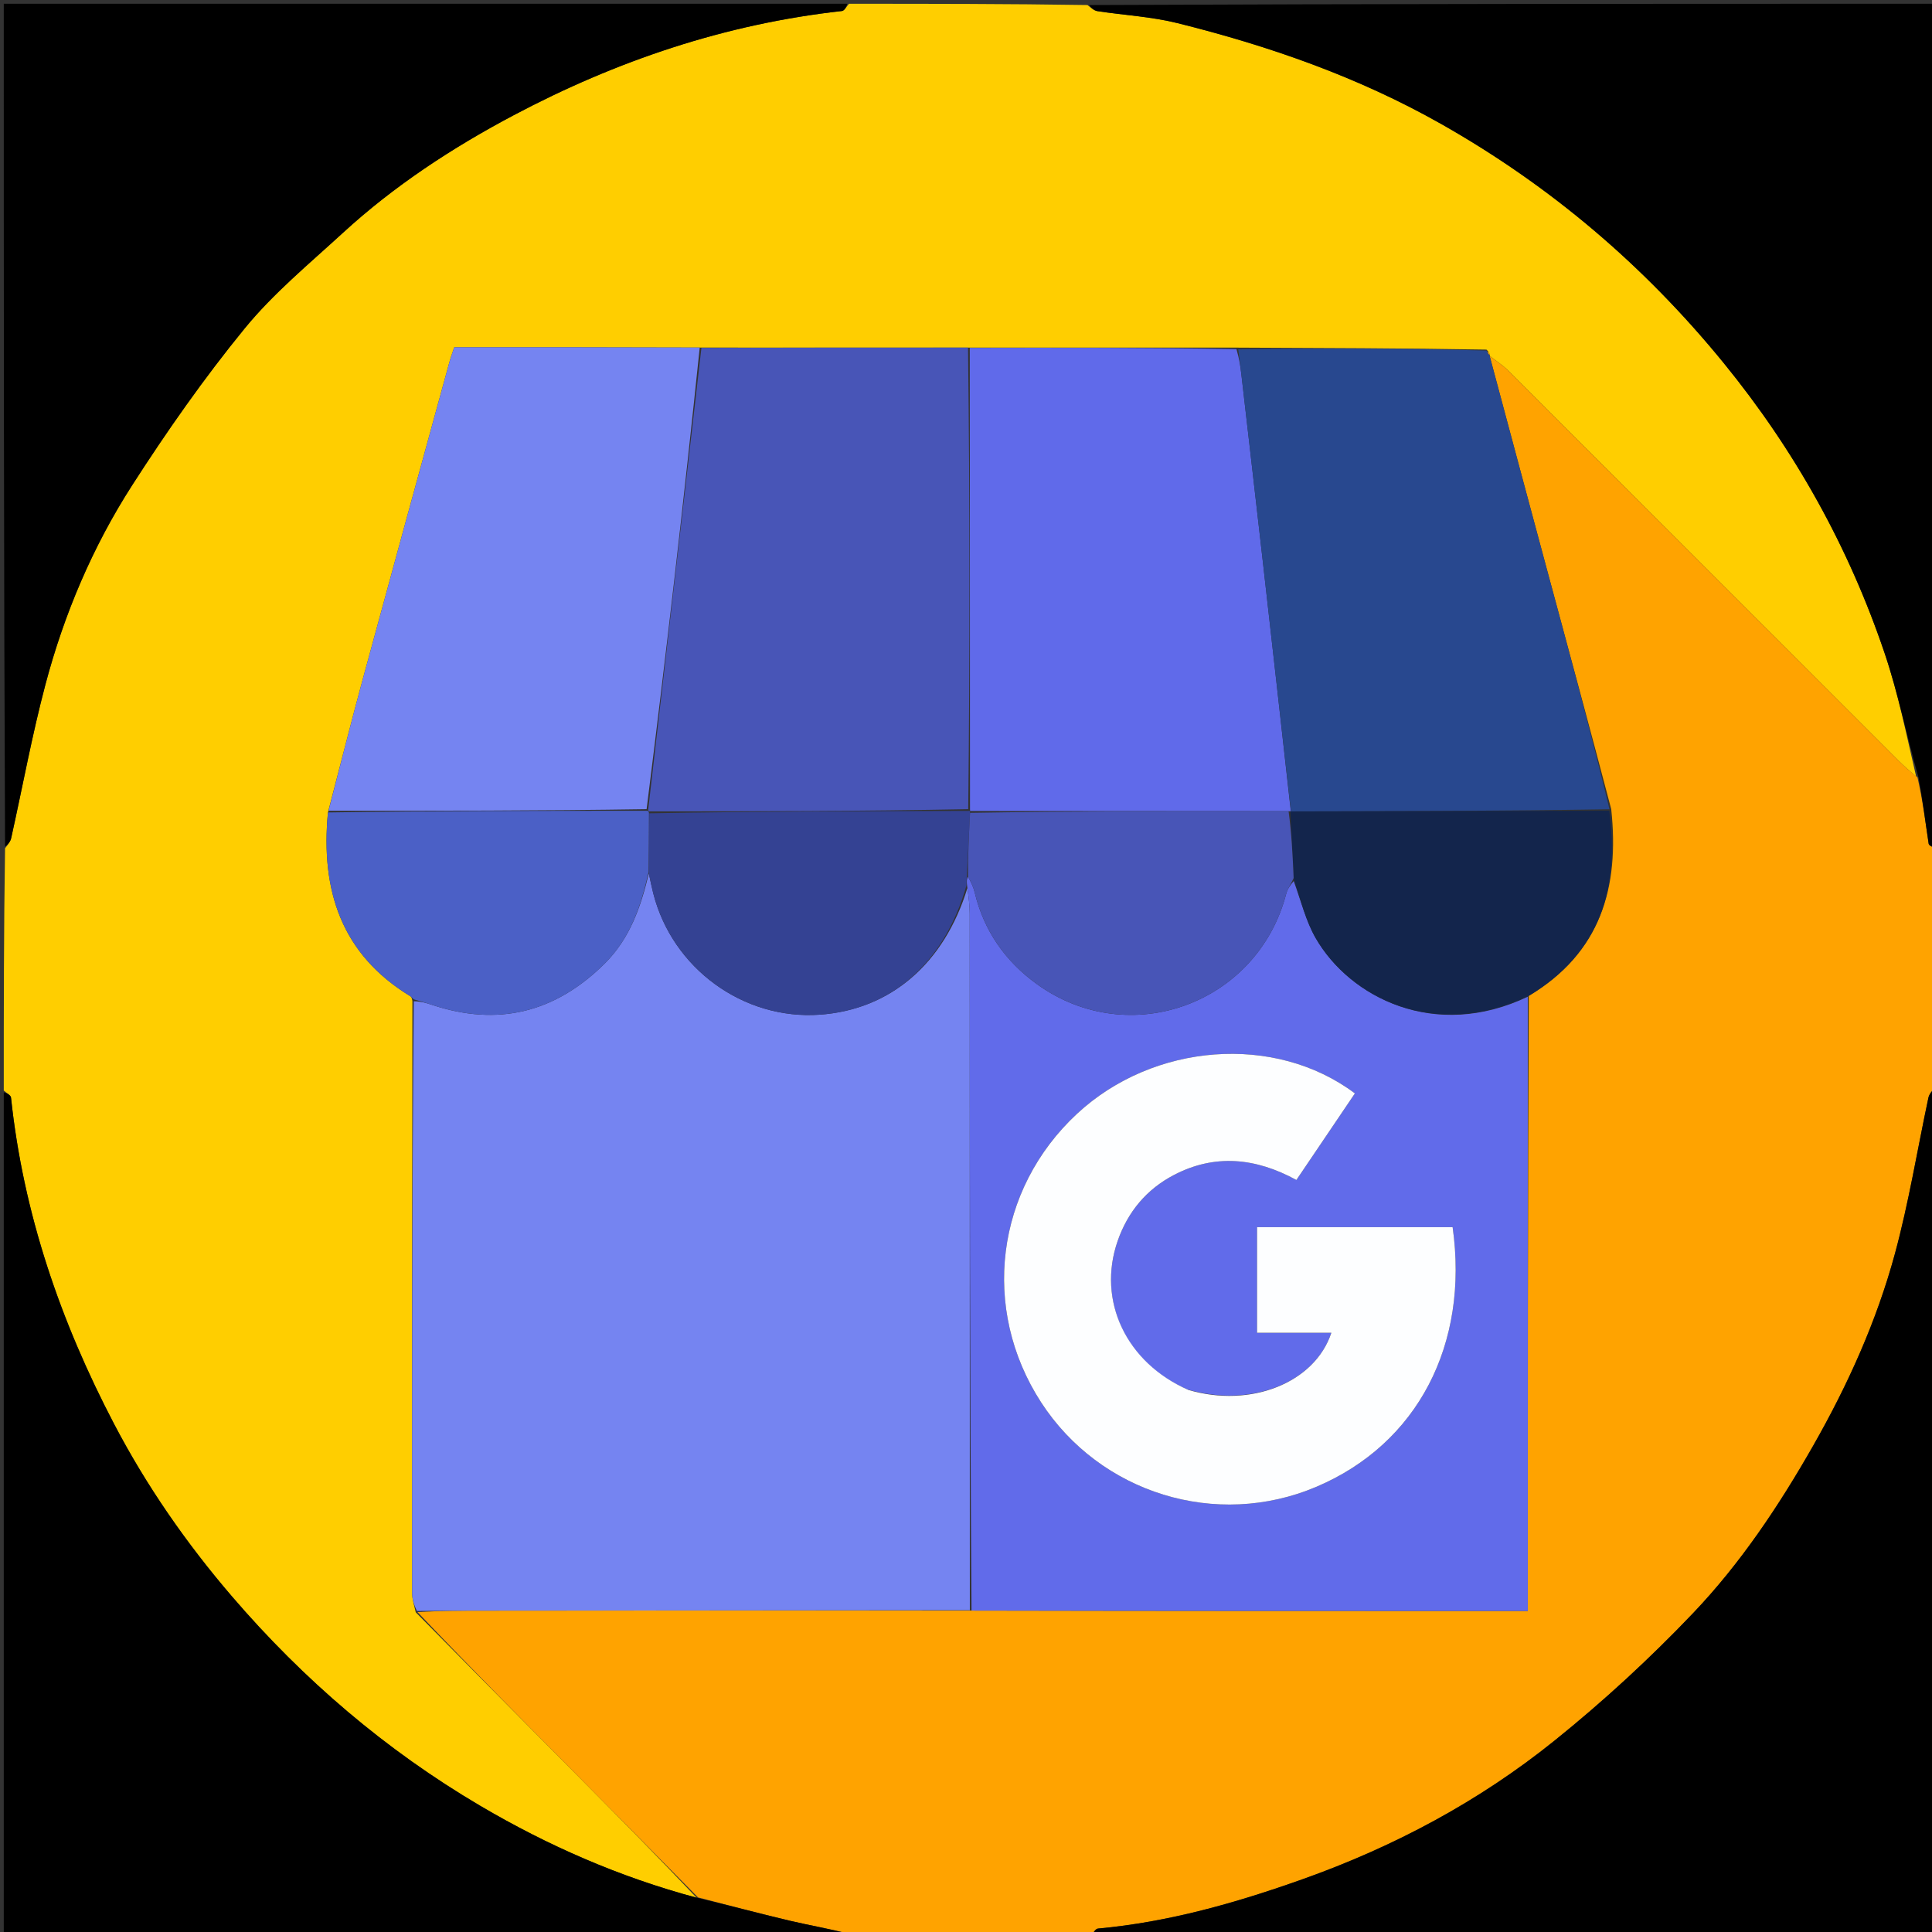 <svg version="1.1" id="Layer_1" xmlns="http://www.w3.org/2000/svg" xmlns:xlink="http://www.w3.org/1999/xlink" x="0px" y="0px"
	 width="100%" viewBox="0 0 512 512" enable-background="new 0 0 512 512" xml:space="preserve">
<rect x="0" y="0" width="512" height="512" fill="#333333" stroke="none"/>
<path fill="#FFCE00" opacity="1" stroke="none" 
	d="
M225,1 
	C246.021,1 267.042,1 288.191,1.336 
	C289.156,2.112 289.953,2.815 290.836,2.95 
	C297.909,4.034 305.149,4.407 312.056,6.128 
	C336.425,12.201 359.958,20.404 381.984,32.884 
	C410.995,49.323 435.803,70.441 456.834,96.248 
	C475.682,119.377 489.961,145.014 499.481,173.206 
	C503.084,183.875 505.268,195.023 507.8,205.801 
	C506.041,204.296 504.534,202.99 503.126,201.583 
	C468.668,167.143 434.228,132.685 399.749,98.265 
	C398.257,96.775 396.43,95.62 394.77,94.295 
	C394.78,94.28 394.816,94.275 394.789,94.031 
	C394.662,93.466 394.482,93.199 393.935,92.65 
	C371.814,92.27 349.977,92.229 327.667,92.123 
	C303.797,92.102 280.4,92.146 256.538,92.124 
	C232.678,92.102 209.282,92.145 185.434,92.109 
	C163.502,92.031 142.022,92.031 120.381,92.031 
	C119.905,93.48 119.445,94.7 119.102,95.952 
	C111.374,124.179 103.617,152.398 95.961,180.645 
	C92.88,192.014 90.026,203.445 86.912,215.31 
	C84.939,236.031 90.5,252.922 108.764,264.027 
	C109.028,264.188 109.172,264.544 109.289,265.284 
	C109.199,317.913 109.186,370.069 109.221,422.224 
	C109.222,423.813 109.742,425.402 110.18,427.281 
	C124.606,441.928 138.883,456.274 153.138,470.642 
	C163.768,481.358 174.37,492.102 184.591,502.904 
	C164.137,497.423 145.199,489.107 127.326,478.591 
	C102.289,463.858 80.477,445.192 61.509,423.114 
	C49.376,408.99 38.825,393.78 30.24,377.377 
	C16.035,350.236 6.17,321.569 2.918,290.881 
	C2.845,290.194 1.664,289.625 1,289 
	C1,267.646 1,246.292 1.341,224.796 
	C2.119,223.813 2.762,223.018 2.961,222.124 
	C5.984,208.549 8.48,194.837 12.04,181.406 
	C17.001,162.685 24.569,144.86 35.032,128.583 
	C44.237,114.262 54.063,100.229 64.826,87.059 
	C72.43,77.755 81.903,69.938 90.817,61.757 
	C104.432,49.26 119.834,39.169 136.085,30.558 
	C163.369,16.101 192.26,6.342 223.115,2.918 
	C223.806,2.842 224.375,1.664 225,1 
z"/>
<path fill="#FFA300" opacity="1" stroke="none" 
	d="
M184.984,502.833 
	C174.37,492.102 163.768,481.358 153.138,470.642 
	C138.883,456.274 124.606,441.928 110.643,427.219 
	C116.596,426.857 122.246,426.846 127.896,426.841 
	C170.936,426.799 213.975,426.758 257.471,426.822 
	C306.803,426.927 355.679,426.927 404.881,426.927 
	C404.881,372.272 404.881,318.206 405.148,263.915 
	C424.154,252.491 429.243,235.281 426.992,214.427 
	C421.23,192.564 415.396,171.095 409.602,149.615 
	C404.631,131.187 399.705,112.745 394.76,94.31 
	C396.43,95.62 398.257,96.775 399.749,98.265 
	C434.228,132.685 468.668,167.143 503.126,201.583 
	C504.534,202.99 506.041,204.296 508.154,206.006 
	C509.551,212.108 510.247,217.861 511.115,223.588 
	C511.198,224.141 512.346,224.533 513,225 
	C513,246.021 513,267.042 512.639,288.222 
	C511.857,289.23 511.235,290.035 511.044,290.933 
	C508.105,304.717 505.856,318.684 502.169,332.262 
	C497.316,350.138 489.716,366.978 480.516,383.122 
	C471.44,399.048 461.281,414.278 448.694,427.495 
	C437.217,439.546 424.855,450.916 411.887,461.348 
	C391.908,477.42 369.409,489.409 345.208,498.012 
	C327.603,504.27 309.7,509.384 290.977,511.089 
	C290.266,511.154 289.657,512.338 289,513 
	C267.979,513 246.958,513 225.751,512.629 
	C220.089,511.176 214.574,510.257 209.145,508.974 
	C201.059,507.062 193.035,504.893 184.984,502.833 
z"/>
<path fill="#000000" opacity="1" stroke="none" 
	d="
M513,224.531 
	C512.346,224.533 511.198,224.141 511.115,223.588 
	C510.247,217.861 509.551,212.108 508.453,206.157 
	C505.268,195.023 503.084,183.875 499.481,173.206 
	C489.961,145.014 475.682,119.377 456.834,96.248 
	C435.803,70.441 410.995,49.323 381.984,32.884 
	C359.958,20.404 336.425,12.201 312.056,6.128 
	C305.149,4.407 297.909,4.034 290.836,2.95 
	C289.953,2.815 289.156,2.112 288.659,1.336 
	C363.594,1 438.187,1 513,1 
	C513,75.354 513,149.708 513,224.531 
z"/>
<path fill="#000000" opacity="1" stroke="none" 
	d="
M184.591,502.904 
	C193.035,504.893 201.059,507.062 209.145,508.974 
	C214.574,510.257 220.089,511.176 225.283,512.629 
	C150.406,513 75.813,513 1,513 
	C1,438.646 1,364.292 1,289.469 
	C1.664,289.625 2.845,290.194 2.918,290.881 
	C6.17,321.569 16.035,350.236 30.24,377.377 
	C38.825,393.78 49.376,408.99 61.509,423.114 
	C80.477,445.192 102.289,463.858 127.326,478.591 
	C145.199,489.107 164.137,497.423 184.591,502.904 
z"/>
<path fill="#000000" opacity="1" stroke="none" 
	d="
M289.469,513 
	C289.657,512.338 290.266,511.154 290.977,511.089 
	C309.7,509.384 327.603,504.27 345.208,498.012 
	C369.409,489.409 391.908,477.42 411.887,461.348 
	C424.855,450.916 437.217,439.546 448.694,427.495 
	C461.281,414.278 471.44,399.048 480.516,383.122 
	C489.716,366.978 497.316,350.138 502.169,332.262 
	C505.856,318.684 508.105,304.717 511.044,290.933 
	C511.235,290.035 511.857,289.23 512.639,288.691 
	C513,363.594 513,438.187 513,513 
	C438.646,513 364.292,513 289.469,513 
z"/>
<path fill="#000000" opacity="1" stroke="none" 
	d="
M224.531,1 
	C224.375,1.664 223.806,2.842 223.115,2.918 
	C192.26,6.342 163.369,16.101 136.085,30.558 
	C119.834,39.169 104.432,49.26 90.817,61.757 
	C81.903,69.938 72.43,77.755 64.826,87.059 
	C54.063,100.229 44.237,114.262 35.032,128.583 
	C24.569,144.86 17.001,162.685 12.04,181.406 
	C8.48,194.837 5.984,208.549 2.961,222.124 
	C2.762,223.018 2.119,223.813 1.341,224.327 
	C1,149.739 1,75.479 1,1 
	C75.354,1 149.708,1 224.531,1 
z"/>
<path fill="#7584F1" opacity="1" stroke="none" 
	d="
M257.014,426.716 
	C213.975,426.758 170.936,426.799 127.896,426.841 
	C122.246,426.846 116.596,426.857 110.483,426.928 
	C109.742,425.402 109.222,423.813 109.221,422.224 
	C109.186,370.069 109.199,317.913 109.656,265.343 
	C111.534,265.373 112.971,265.792 114.39,266.267 
	C131.904,272.123 147.089,268.367 160.19,255.414 
	C167.021,248.66 169.877,240.11 171.948,231.479 
	C172.375,233.481 172.706,235.108 173.114,236.716 
	C178.155,256.622 196.987,270.345 217.264,268.9 
	C236.139,267.555 250.239,255.27 256.368,235.366 
	C256.718,237.863 256.979,240.007 256.98,242.152 
	C257.007,303.673 257.009,365.195 257.014,426.716 
z"/>
<path fill="#606AEA" opacity="1" stroke="none" 
	d="
M257.003,92.189 
	C280.4,92.146 303.797,92.102 327.677,92.525 
	C328.439,95.129 328.746,97.262 328.993,99.402 
	C330.871,115.706 332.754,132.01 334.603,148.318 
	C337.124,170.555 339.616,192.796 342.075,215.034 
	C342.03,215.032 341.95,214.987 341.486,214.971 
	C313.051,214.949 285.081,214.943 257.103,214.919 
	C257.095,214.902 257.076,214.868 257.065,214.408 
	C257.037,173.361 257.02,132.775 257.003,92.189 
z"/>
<path fill="#4855B7" opacity="1" stroke="none" 
	d="
M256.538,92.124 
	C257.02,132.775 257.037,173.361 256.59,214.438 
	C228.118,214.976 200.111,215.024 172.012,215.013 
	C171.921,214.953 171.741,214.831 171.801,214.409 
	C176.536,173.387 181.211,132.787 185.886,92.188 
	C209.282,92.145 232.678,92.102 256.538,92.124 
z"/>
<path fill="#28488F" opacity="1" stroke="none" 
	d="
M342.121,215.036 
	C339.616,192.796 337.124,170.555 334.603,148.318 
	C332.754,132.01 330.871,115.706 328.993,99.402 
	C328.746,97.262 328.439,95.129 328.151,92.59 
	C349.977,92.229 371.814,92.27 393.917,92.911 
	C394.394,93.766 394.605,94.02 394.816,94.275 
	C394.816,94.275 394.78,94.28 394.77,94.295 
	C399.705,112.745 404.631,131.187 409.602,149.615 
	C415.396,171.095 421.23,192.564 426.53,214.458 
	C398.049,214.93 370.085,214.983 342.121,215.036 
z"/>
<path fill="#7584F1" opacity="1" stroke="none" 
	d="
M185.434,92.109 
	C181.211,132.787 176.536,173.387 171.356,214.438 
	C142.924,214.876 114.996,214.862 87.068,214.848 
	C90.026,203.445 92.88,192.014 95.961,180.645 
	C103.617,152.398 111.374,124.179 119.102,95.952 
	C119.445,94.7 119.905,93.48 120.381,92.031 
	C142.022,92.031 163.502,92.031 185.434,92.109 
z"/>
<path fill="#4B60C6" opacity="1" stroke="none" 
	d="
M86.912,215.31 
	C114.996,214.862 142.924,214.876 171.296,214.86 
	C171.741,214.831 171.921,214.953 171.983,215.472 
	C171.992,221.026 171.94,226.061 171.887,231.097 
	C169.877,240.11 167.021,248.66 160.19,255.414 
	C147.089,268.367 131.904,272.123 114.39,266.267 
	C112.971,265.792 111.534,265.373 109.739,264.869 
	C109.172,264.544 109.028,264.188 108.764,264.027 
	C90.5,252.922 84.939,236.031 86.912,215.31 
z"/>
<path fill="#FFA300" opacity="1" stroke="none" 
	d="
M394.789,94.031 
	C394.605,94.02 394.394,93.766 394.202,93.249 
	C394.482,93.199 394.662,93.466 394.789,94.031 
z"/>
<path fill="#616BEA" opacity="1" stroke="none" 
	d="
M257.471,426.822 
	C257.009,365.195 257.007,303.673 256.98,242.152 
	C256.979,240.007 256.718,237.863 256.333,235.021 
	C256.131,233.631 256.173,232.939 256.534,232.341 
	C257.343,233.791 257.97,235.113 258.302,236.506 
	C260.732,246.696 266.463,254.788 274.789,260.802 
	C299.291,278.499 333.3,266.027 340.876,236.794 
	C341.215,235.487 342.135,234.33 342.851,233.493 
	C344.797,238.808 346.068,244.085 348.666,248.597 
	C357.691,264.275 380.187,275.911 404.881,264.141 
	C404.881,318.206 404.881,372.272 404.881,426.927 
	C355.679,426.927 306.803,426.927 257.471,426.822 
M314.557,368.184 
	C298.408,361.121 290.685,344.685 296.188,328.863 
	C298.869,321.154 303.823,315.192 311.057,311.405 
	C321.959,305.698 332.831,306.841 343.557,312.706 
	C348.906,304.793 353.993,297.264 359.064,289.761 
	C337.872,273.856 305.671,276.364 285.444,295.145 
	C263.804,315.238 259.856,346.886 275.904,371.632 
	C291.508,395.693 322.275,405.308 348.874,394.008 
	C375.7,382.611 389.345,356.243 384.962,325.203 
	C367.747,325.203 350.514,325.203 333.133,325.203 
	C333.133,334.581 333.133,343.628 333.133,353.196 
	C339.88,353.196 346.277,353.196 352.824,353.196 
	C348.446,366.485 331.444,373.207 314.557,368.184 
z"/>
<path fill="#13254C" opacity="1" stroke="none" 
	d="
M405.148,263.915 
	C380.187,275.911 357.691,264.275 348.666,248.597 
	C346.068,244.085 344.797,238.808 342.893,233.069 
	C342.563,226.5 342.256,220.743 341.95,214.987 
	C341.95,214.987 342.03,215.032 342.075,215.034 
	C370.085,214.983 398.049,214.93 426.475,214.846 
	C429.243,235.281 424.154,252.491 405.148,263.915 
z"/>
<path fill="#344293" opacity="1" stroke="none" 
	d="
M256.215,232.246 
	C256.173,232.939 256.131,233.631 256.123,234.668 
	C250.239,255.27 236.139,267.555 217.264,268.9 
	C196.987,270.345 178.155,256.622 173.114,236.716 
	C172.706,235.108 172.375,233.481 171.948,231.479 
	C171.94,226.061 171.992,221.026 172.074,215.531 
	C200.111,215.024 228.118,214.976 256.601,214.898 
	C257.076,214.868 257.095,214.902 257.07,215.39 
	C256.769,221.334 256.492,226.79 256.215,232.246 
z"/>
<path fill="#4855B7" opacity="1" stroke="none" 
	d="
M256.534,232.341 
	C256.492,226.79 256.769,221.334 257.078,215.407 
	C285.081,214.943 313.051,214.949 341.486,214.971 
	C342.256,220.743 342.563,226.5 342.826,232.68 
	C342.135,234.33 341.215,235.487 340.876,236.794 
	C333.3,266.027 299.291,278.499 274.789,260.802 
	C266.463,254.788 260.732,246.696 258.302,236.506 
	C257.97,235.113 257.343,233.791 256.534,232.341 
z"/>
<path fill="#FDFEFF" opacity="1" stroke="none" 
	d="
M314.925,368.339 
	C331.444,373.207 348.446,366.485 352.824,353.196 
	C346.277,353.196 339.88,353.196 333.133,353.196 
	C333.133,343.628 333.133,334.581 333.133,325.203 
	C350.514,325.203 367.747,325.203 384.962,325.203 
	C389.345,356.243 375.7,382.611 348.874,394.008 
	C322.275,405.308 291.508,395.693 275.904,371.632 
	C259.856,346.886 263.804,315.238 285.444,295.145 
	C305.671,276.364 337.872,273.856 359.064,289.761 
	C353.993,297.264 348.906,304.793 343.557,312.706 
	C332.831,306.841 321.959,305.698 311.057,311.405 
	C303.823,315.192 298.869,321.154 296.188,328.863 
	C290.685,344.685 298.408,361.121 314.925,368.339 
z"/>
</svg>